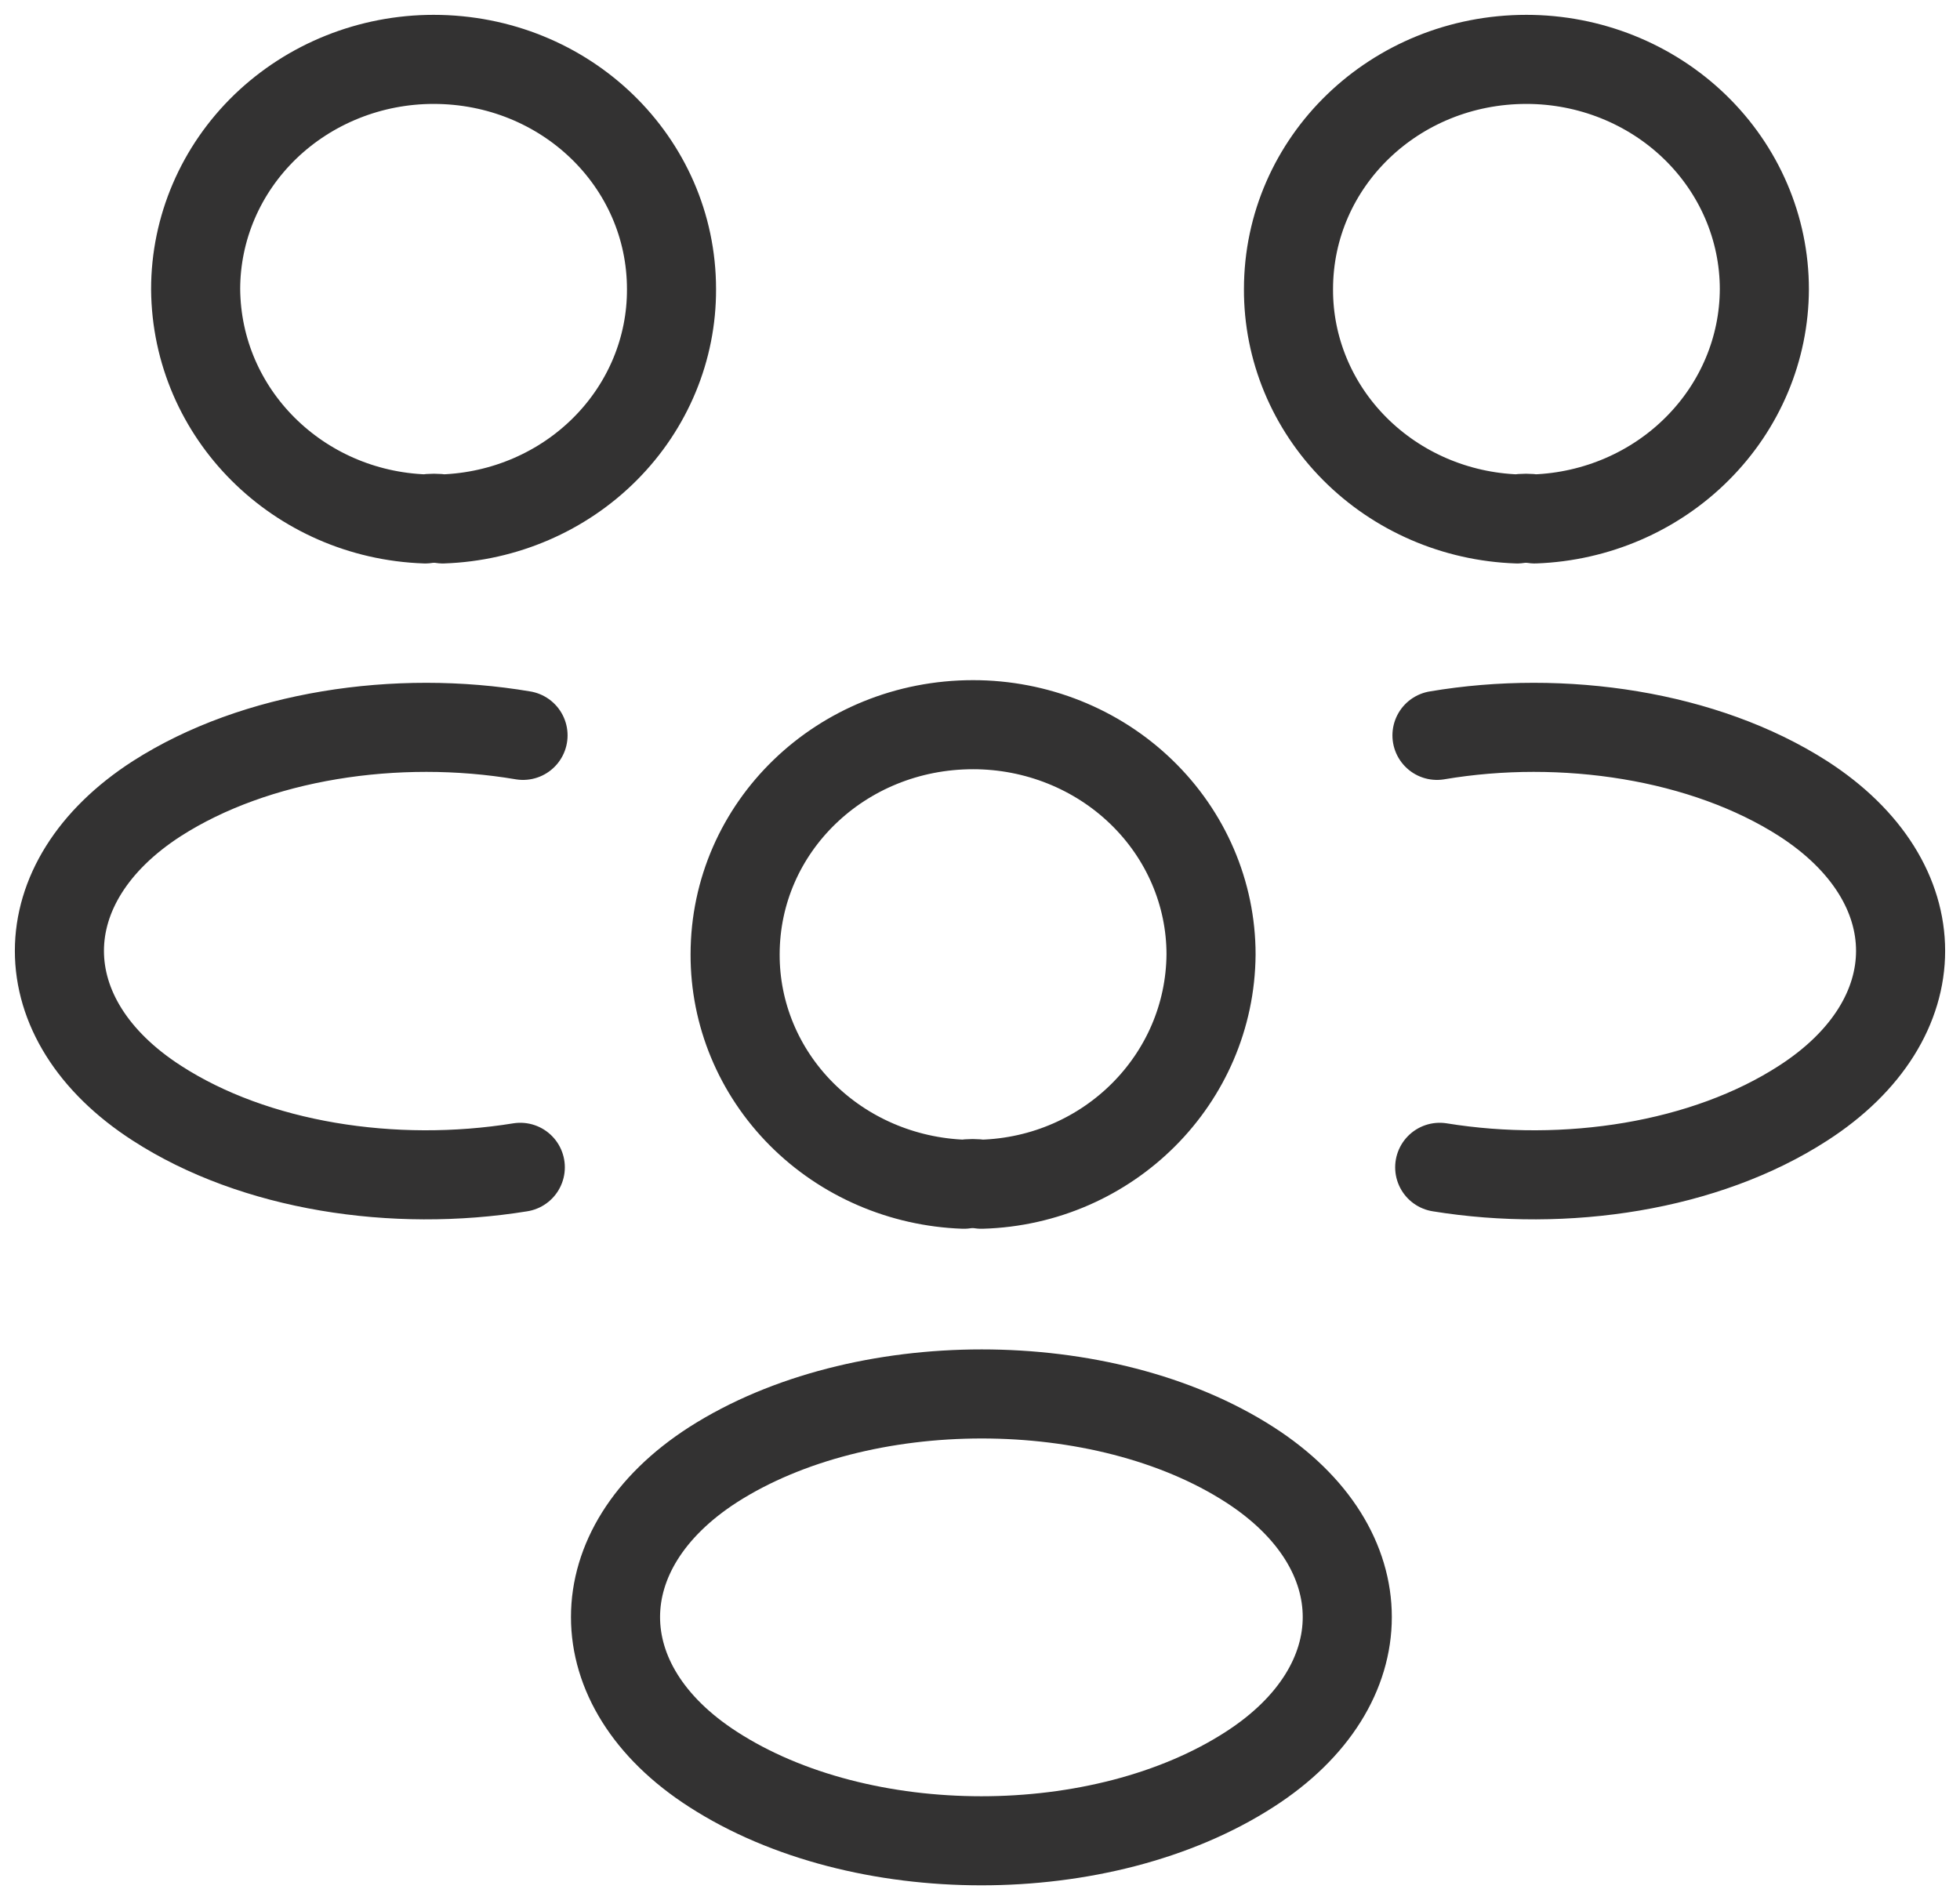 <svg width="33" height="32" viewBox="0 0 33 32" fill="none" xmlns="http://www.w3.org/2000/svg">
<path d="M24.24 19.658C26.367 20.003 28.712 19.643 30.358 18.578C32.547 17.168 32.547 14.858 30.358 13.448C28.697 12.384 26.321 12.024 24.194 12.384M8.76 19.658C6.632 20.003 4.288 19.643 2.642 18.578C0.453 17.168 0.453 14.858 2.642 13.448C4.303 12.384 6.679 12.024 8.806 12.384M25.84 8.739C25.742 8.724 25.642 8.724 25.545 8.739C24.508 8.703 23.527 8.279 22.809 7.557C22.09 6.835 21.69 5.871 21.694 4.87C21.694 2.725 23.48 1 25.7 1C26.762 1 27.781 1.408 28.532 2.133C29.284 2.859 29.706 3.843 29.706 4.87C29.703 5.872 29.299 6.834 28.578 7.555C27.858 8.277 26.877 8.701 25.84 8.739ZM7.16 8.739C7.254 8.724 7.362 8.724 7.455 8.739C8.492 8.703 9.473 8.279 10.191 7.557C10.91 6.835 11.31 5.871 11.306 4.87C11.306 2.725 9.521 1 7.3 1C6.238 1 5.219 1.408 4.467 2.133C3.716 2.859 3.294 3.843 3.294 4.87C3.31 6.969 5.018 8.664 7.16 8.739ZM16.523 19.943C16.426 19.928 16.326 19.928 16.228 19.943C15.192 19.906 14.211 19.483 13.492 18.76C12.774 18.038 12.374 17.075 12.377 16.073C12.377 13.928 14.163 12.204 16.384 12.204C17.446 12.204 18.465 12.611 19.216 13.337C19.968 14.063 20.39 15.047 20.39 16.073C20.374 18.173 18.666 19.883 16.523 19.943ZM12.005 24.667C9.816 26.077 9.816 28.387 12.005 29.796C14.489 31.401 18.557 31.401 21.042 29.796C23.231 28.387 23.231 26.077 21.042 24.667C18.573 23.077 14.489 23.077 12.005 24.667Z" stroke="#333232" stroke-width="1.5" stroke-linecap="round" stroke-linejoin="round"/>
</svg>
